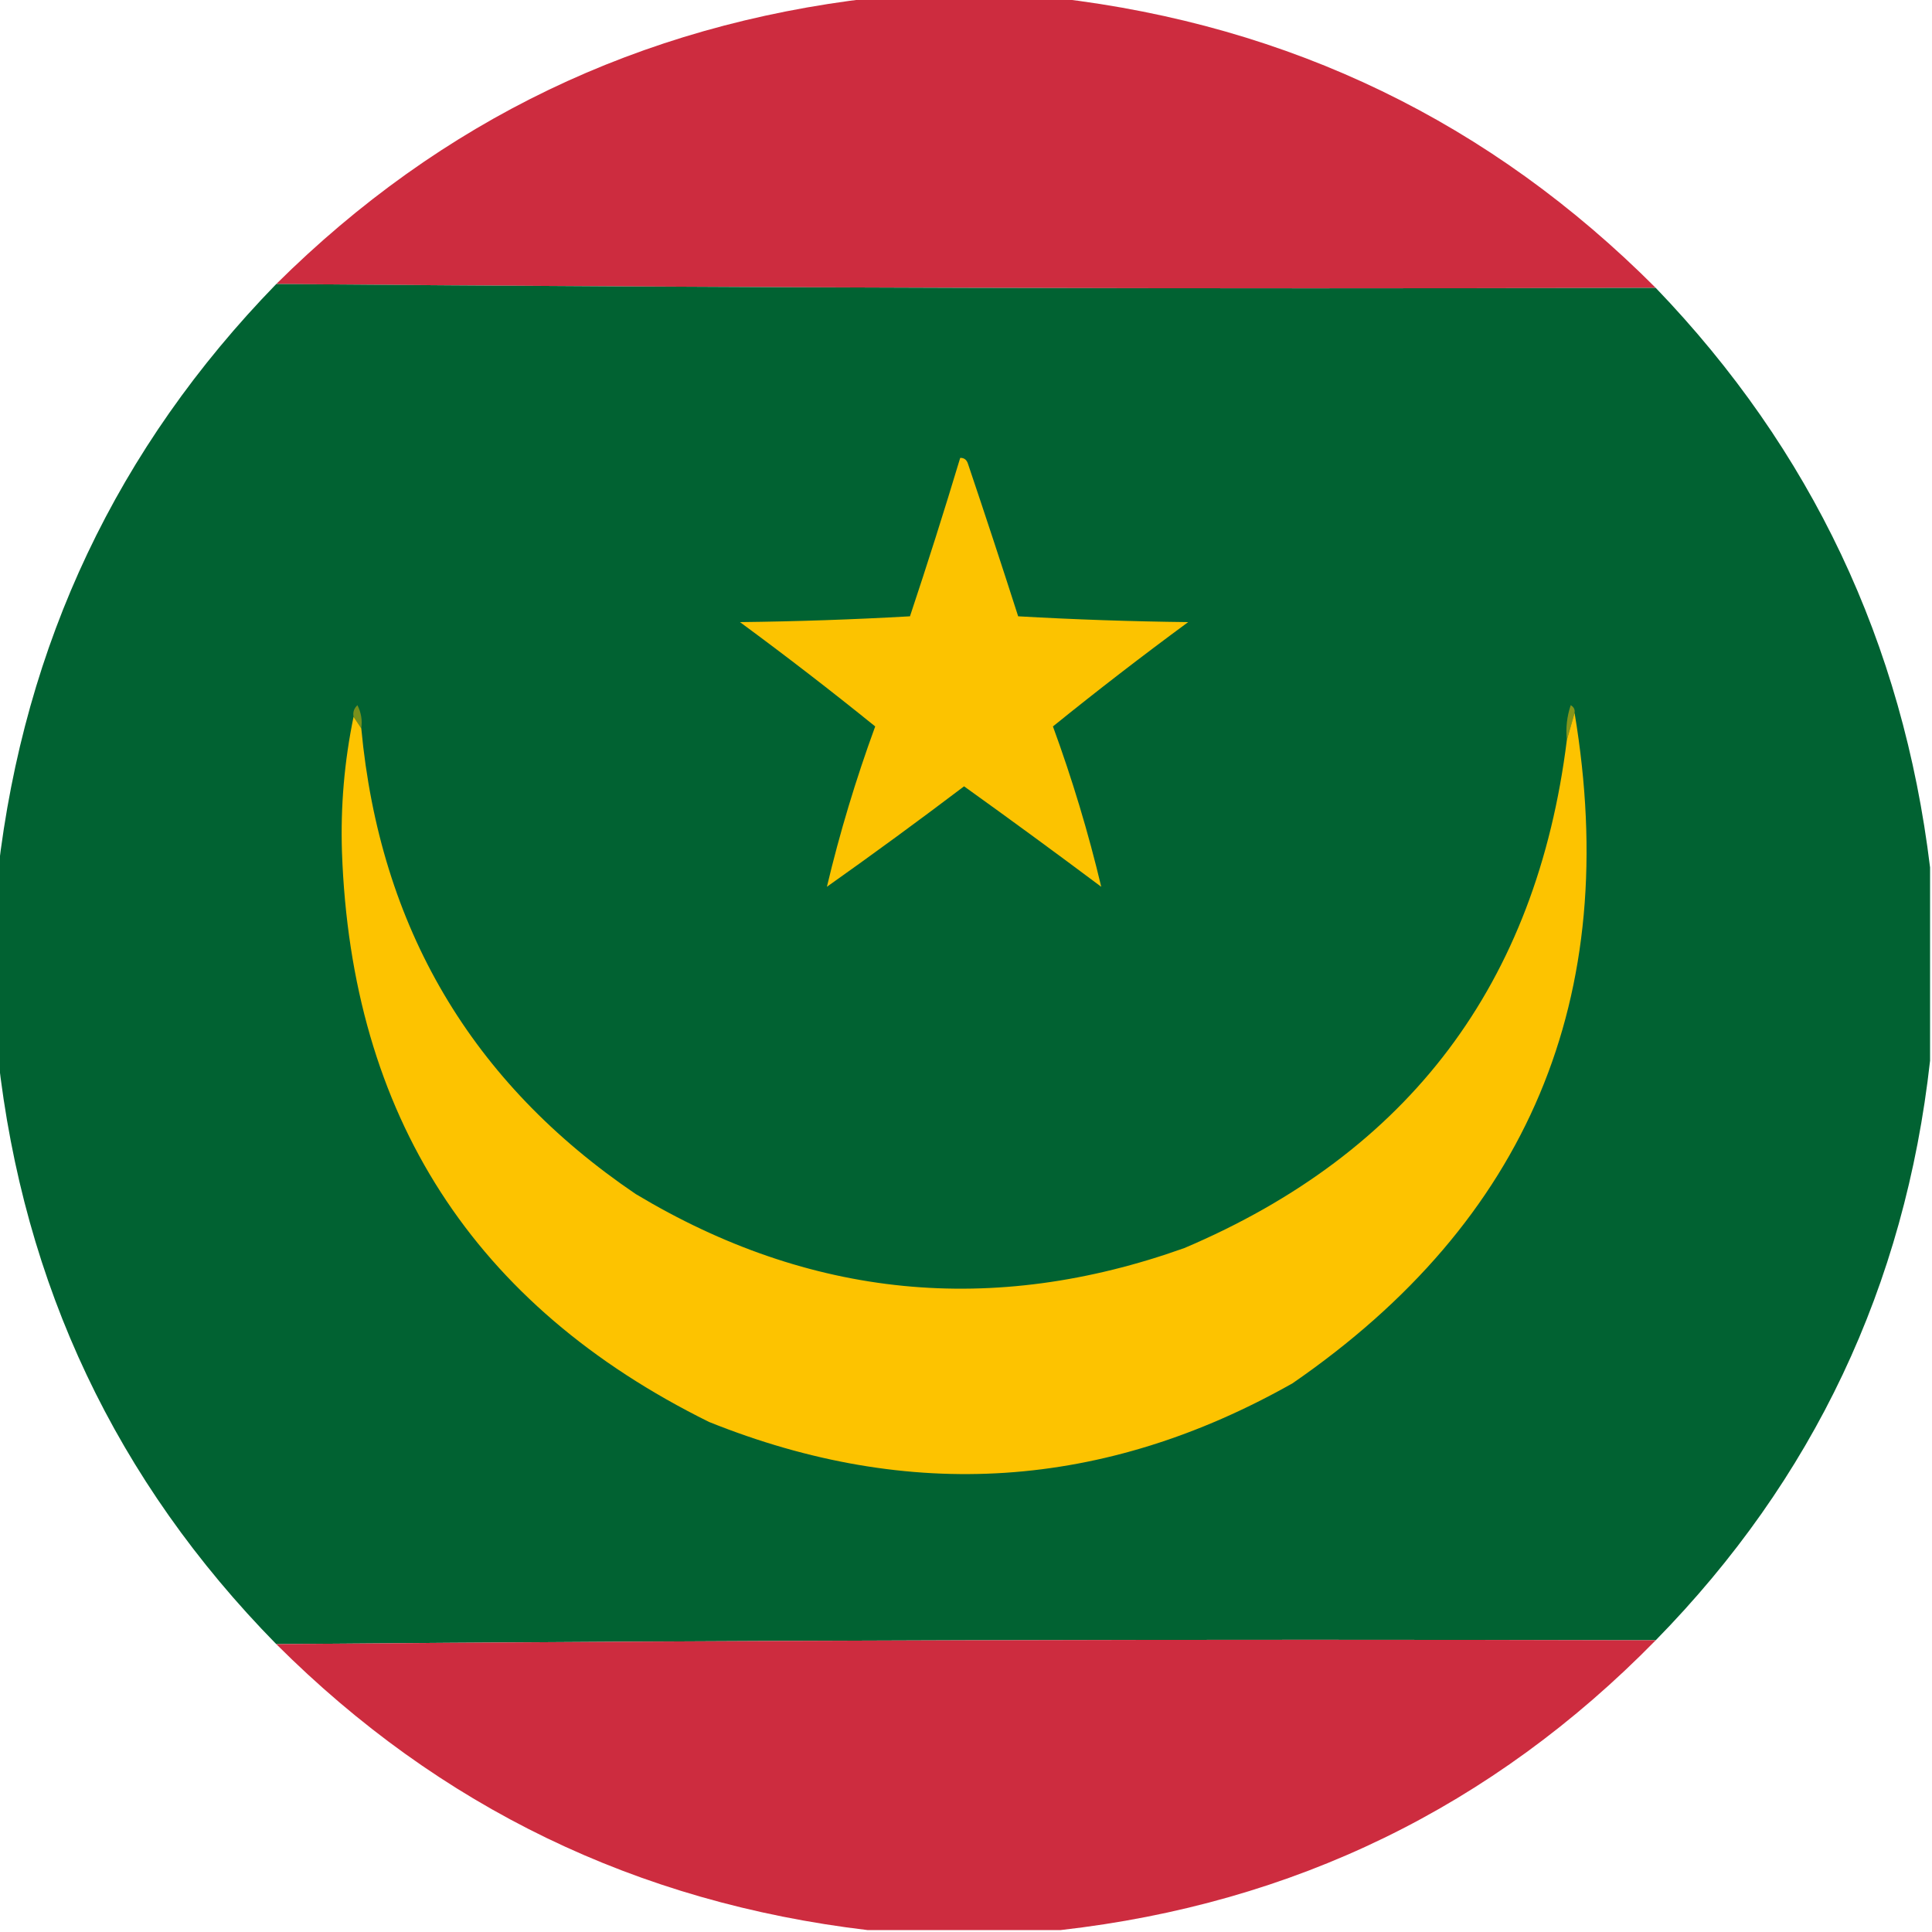 <?xml version="1.0" encoding="UTF-8"?>
<!DOCTYPE svg PUBLIC "-//W3C//DTD SVG 1.1//EN" "http://www.w3.org/Graphics/SVG/1.1/DTD/svg11.dtd">
<svg xmlns="http://www.w3.org/2000/svg" version="1.1" width="500px" height="500px" style="shape-rendering:geometricPrecision; text-rendering:geometricPrecision; image-rendering:optimizeQuality; fill-rule:evenodd; clip-rule:evenodd" xmlns:xlink="http://www.w3.org/1999/xlink">
<g><path style="opacity:0.987" fill="#cc2a3d" d="M 225.5,-0.5 C 241.5,-0.5 257.5,-0.5 273.5,-0.5C 334.033,6.602 385.7,31.602 428.5,74.5C 309.332,74.833 190.332,74.499 71.5,73.5C 114.172,31.167 165.505,6.5 225.5,-0.5 Z"/></g>
<g><path style="opacity:0.996" fill="#006232" d="M 71.5,73.5 C 190.332,74.499 309.332,74.833 428.5,74.5C 468.79,116.422 492.457,166.422 499.5,224.5C 499.5,241.167 499.5,257.833 499.5,274.5C 493.008,332.809 469.342,382.809 428.5,424.5C 309.332,424.167 190.332,424.5 71.5,425.5C 30.074,383.286 6.074,332.619 -0.5,273.5C -0.5,257.5 -0.5,241.5 -0.5,225.5C 6.338,166.498 30.338,115.832 71.5,73.5 Z"/></g>
<g><path style="opacity:1" fill="#fcc300" d="M 248.5,118.5 C 249.497,118.47 250.164,118.97 250.5,120C 254.936,133.141 259.269,146.308 263.5,159.5C 278.155,160.333 292.822,160.833 307.5,161C 295.558,169.786 283.891,178.786 272.5,188C 277.508,201.681 281.675,215.515 285,229.5C 273.255,220.711 261.422,212.044 249.5,203.5C 237.807,212.36 225.974,221.027 214,229.5C 217.325,215.515 221.492,201.681 226.5,188C 215.109,178.786 203.442,169.786 191.5,161C 206.178,160.833 220.845,160.333 235.5,159.5C 240.04,145.882 244.373,132.215 248.5,118.5 Z"/></g>
<g><path style="opacity:1" fill="#78901b" d="M 93.5,188.5 C 92.833,187.5 92.167,186.5 91.5,185.5C 91.281,184.325 91.614,183.325 92.5,182.5C 93.466,184.396 93.799,186.396 93.5,188.5 Z"/></g>
<g><path style="opacity:1" fill="#85951a" d="M 407.5,184.5 C 406.833,186.833 406.167,189.167 405.5,191.5C 405.183,188.428 405.516,185.428 406.5,182.5C 407.298,182.957 407.631,183.624 407.5,184.5 Z"/></g>
<g><path style="opacity:1" fill="#fdc300" d="M 407.5,184.5 C 419.811,258.141 395.477,315.974 334.5,358C 285.78,385.535 235.447,388.869 183.5,368C 122.587,337.877 90.921,288.71 88.5,220.5C 88.117,208.697 89.117,197.031 91.5,185.5C 92.167,186.5 92.833,187.5 93.5,188.5C 98.317,239.993 121.983,280.16 164.5,309C 209.537,336.044 256.87,340.711 306.5,323C 364.678,298.298 397.678,254.465 405.5,191.5C 406.167,189.167 406.833,186.833 407.5,184.5 Z"/></g>
<g><path style="opacity:0.987" fill="#cc2a3d" d="M 428.5,424.5 C 386.197,467.65 334.863,492.65 274.5,499.5C 257.833,499.5 241.167,499.5 224.5,499.5C 164.798,492.401 113.798,467.734 71.5,425.5C 190.332,424.5 309.332,424.167 428.5,424.5 Z"/></g>
</svg>
